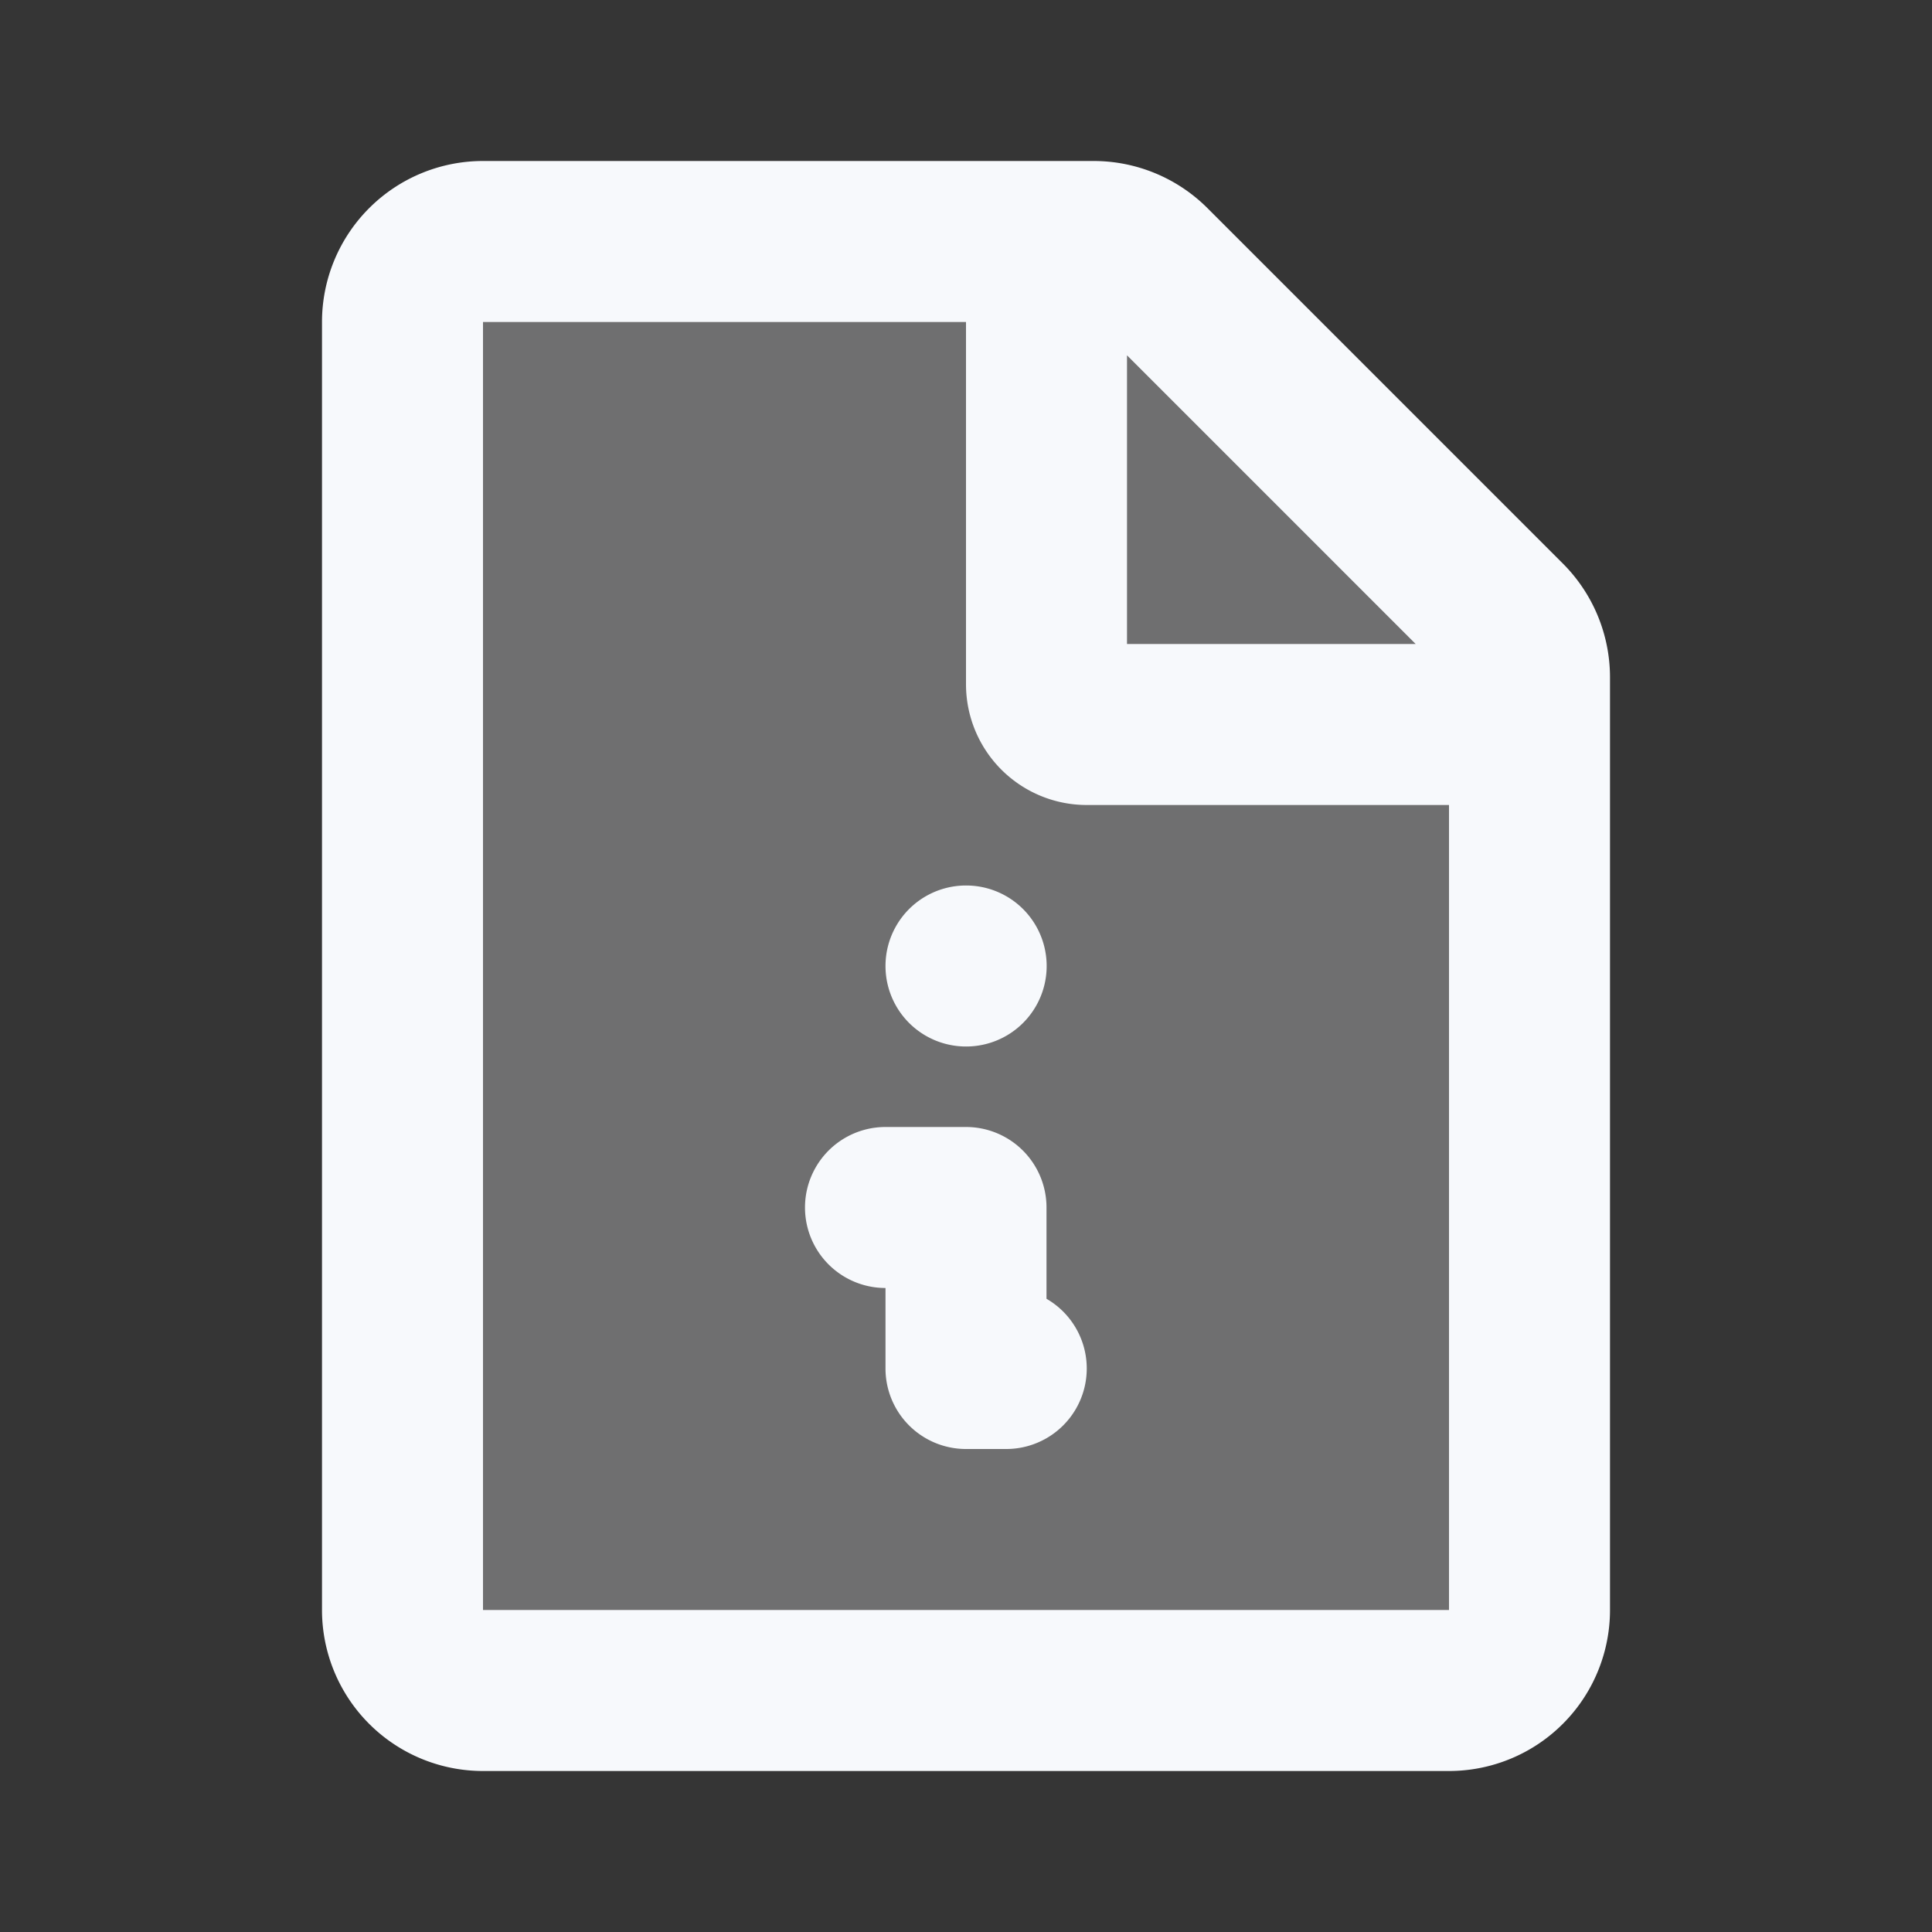 <svg xmlns="http://www.w3.org/2000/svg" width="24" height="24" fill="none"><rect width="100%" height="100%" fill="#333333" stroke="none"/><path fill="#fff" fill-opacity=".01" d="M24 0v24H0V0z"/><path fill="#F7F9FC" d="M5 4a1 1 0 0 1 1-1h7.586a1 1 0 0 1 .707.293l4.414 4.414a1 1 0 0 1 .293.707V20a1 1 0 0 1-1 1H6a1 1 0 0 1-1-1z" opacity=".3"/><path fill="#F7F9FC" d="M12 15h1a1 1 0 0 0-1-1zm0 2h-1a1 1 0 0 0 1 1zm-1-3a1 1 0 1 0 0 2zm1.5 4a1 1 0 1 0 0-2zm-.5-7a1 1 0 1 0 0 2zm.002 2a1 1 0 0 0 0-2zm2.29-9.707L13.587 4zM18 8.414V20h2V8.414zM18 20H6v2h12zM6 20V4H4v16zM6 4h7.586V2H6zm7.586 0L18 8.414 19.414 7 15 2.586zM12 3v5.5h2V3zm1.5 7H19V8h-5.5zM11 15v2h2v-2zm1-1h-1v2h1zm0 4h.5v-2H12zm0-5h.002v-2H12zm0-4.5a1.5 1.5 0 0 0 1.5 1.5V8a.5.5 0 0 1 .5.5zM13.586 4 15 2.586A2 2 0 0 0 13.586 2zM6 20H4a2 2 0 0 0 2 2zm12 0v2a2 2 0 0 0 2-2zm2-11.586A2 2 0 0 0 19.414 7L18 8.414zM6 4V2a2 2 0 0 0-2 2z"/></svg>